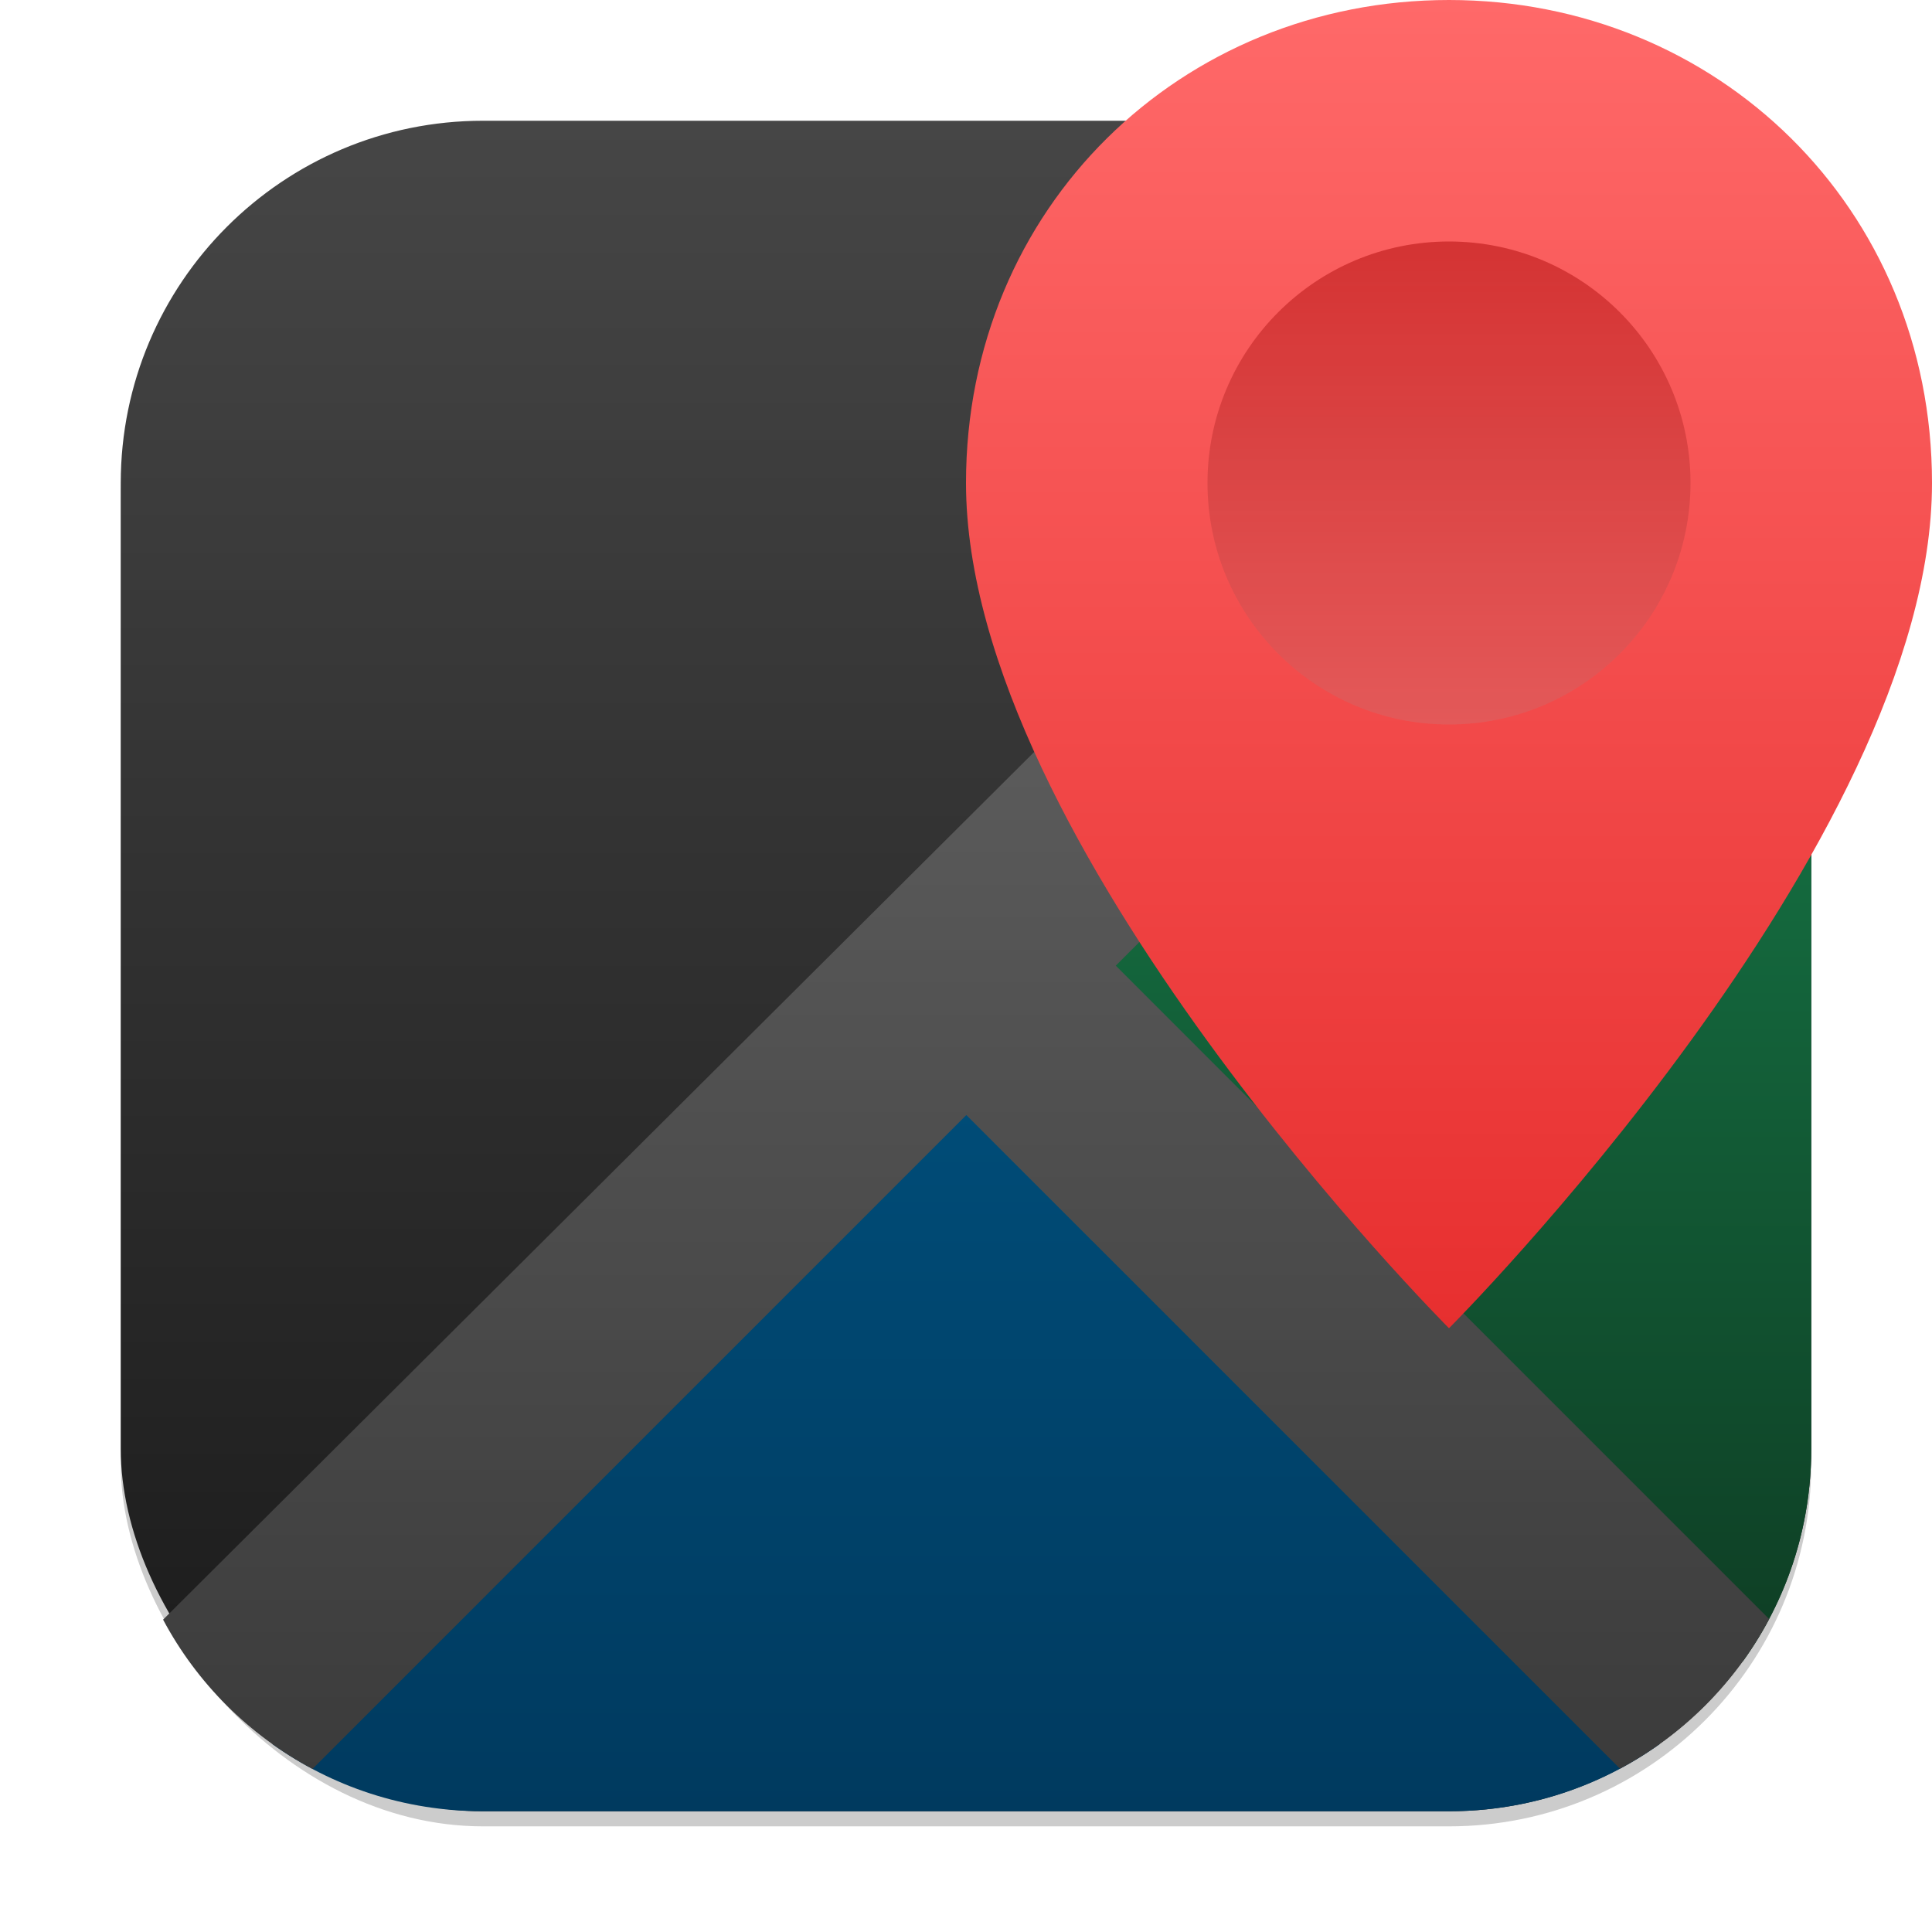<?xml version="1.0" encoding="UTF-8" standalone="no"?>
<!-- Created with Inkscape (http://www.inkscape.org/) -->

<svg
   width="128"
   height="128"
   viewBox="0 0 128 128"
   version="1.1"
   id="svg1"
   inkscape:version="1.4.2 (ebf0e940d0, 2025-05-08)"
   sodipodi:docname="maps-app.svg"
   xmlns:inkscape="http://www.inkscape.org/namespaces/inkscape"
   xmlns:sodipodi="http://sodipodi.sourceforge.net/DTD/sodipodi-0.dtd"
   xmlns:xlink="http://www.w3.org/1999/xlink"
   xmlns="http://www.w3.org/2000/svg"
   xmlns:svg="http://www.w3.org/2000/svg">
  <sodipodi:namedview
     id="namedview1"
     pagecolor="#ffffff"
     bordercolor="#000000"
     borderopacity="0.25"
     inkscape:showpageshadow="2"
     inkscape:pageopacity="0.0"
     inkscape:pagecheckerboard="0"
     inkscape:deskcolor="#d1d1d1"
     inkscape:document-units="px"
     inkscape:zoom="6.3125"
     inkscape:cx="63.920792"
     inkscape:cy="64"
     inkscape:window-width="1920"
     inkscape:window-height="1011"
     inkscape:window-x="0"
     inkscape:window-y="0"
     inkscape:window-maximized="1"
     inkscape:current-layer="svg1" />
  <defs
     id="defs1">
    <linearGradient
       inkscape:collect="always"
       xlink:href="#linearGradient1170"
       id="linearGradient15"
       x1="16"
       y1="16.5"
       x2="16"
       y2="0"
       gradientUnits="userSpaceOnUse"
       gradientTransform="matrix(5.333,0,0,5.333,10.667,0)" />
    <linearGradient
       inkscape:collect="always"
       id="linearGradient1170">
      <stop
         style="stop-color:#e72f2f;stop-opacity:1;"
         offset="0"
         id="stop1166" />
      <stop
         style="stop-color:#ff6969;stop-opacity:1;"
         offset="1"
         id="stop1168" />
    </linearGradient>
    <linearGradient
       inkscape:collect="always"
       xlink:href="#linearGradient1170"
       id="linearGradient4-4"
       x1="14"
       y1="2"
       x2="14"
       y2="6"
       gradientUnits="userSpaceOnUse"
       gradientTransform="matrix(8,0,0,8,-16,0)" />
    <linearGradient
       inkscape:collect="always"
       id="linearGradient8">
      <stop
         style="stop-color:#3a3a3a;stop-opacity:1;"
         offset="0"
         id="stop3-4" />
      <stop
         style="stop-color:#6e6e6e;stop-opacity:1;"
         offset="1"
         id="stop4-8" />
    </linearGradient>
    <linearGradient
       inkscape:collect="always"
       id="linearGradient3147">
      <stop
         style="stop-color:#003a5f;stop-opacity:1;"
         offset="0"
         id="stop3143" />
      <stop
         style="stop-color:#006599;stop-opacity:1;"
         offset="1"
         id="stop3145" />
    </linearGradient>
    <linearGradient
       id="linearGradient6"
       inkscape:collect="always">
      <stop
         style="stop-color:#0d351f;stop-opacity:1;"
         offset="0"
         id="stop6" />
      <stop
         style="stop-color:#1a9357;stop-opacity:1;"
         offset="1"
         id="stop7" />
    </linearGradient>
    <linearGradient
       inkscape:collect="always"
       id="linearGradient3-1">
      <stop
         style="stop-color:#191919;stop-opacity:1;"
         offset="0"
         id="stop1" />
      <stop
         style="stop-color:#464646;stop-opacity:1;"
         offset="1"
         id="stop2" />
    </linearGradient>
    <linearGradient
       inkscape:collect="always"
       xlink:href="#linearGradient3-1"
       id="linearGradient14"
       x1="16"
       y1="30"
       x2="16"
       y2="2"
       gradientUnits="userSpaceOnUse"
       gradientTransform="scale(4)" />
    <linearGradient
       inkscape:collect="always"
       xlink:href="#linearGradient8"
       id="linearGradient19"
       x1="16"
       y1="30"
       x2="16"
       y2="2"
       gradientUnits="userSpaceOnUse"
       gradientTransform="scale(4)" />
    <linearGradient
       inkscape:collect="always"
       xlink:href="#linearGradient3147"
       id="linearGradient21"
       x1="16"
       y1="30"
       x2="16"
       y2="2"
       gradientUnits="userSpaceOnUse"
       gradientTransform="scale(4)" />
    <linearGradient
       inkscape:collect="always"
       xlink:href="#linearGradient6"
       id="linearGradient23"
       x1="16"
       y1="30"
       x2="16"
       y2="2"
       gradientUnits="userSpaceOnUse"
       gradientTransform="scale(4)" />
  </defs>
  <rect
     style="opacity:0.2;fill:#000000;stroke-width:7"
     id="rect1"
     width="112"
     height="112"
     x="8"
     y="9"
     ry="24" />
  <rect
     id="rect2"
     width="112"
     height="112"
     x="8"
     y="8"
     ry="24"
     style="fill:url(#linearGradient14);stroke-width:4" />
  <path
     id="path2"
     d="M 64,69.602 18.047,115.555 C 21.974,118.356 26.788,120 32,120 h 64 c 5.212,0 10.026,-1.644 13.953,-4.445 z"
     style="fill:url(#linearGradient21);stroke-width:4" />
  <path
     id="path3"
     d="M 115.633,18.164 69.602,64.203 115.469,110.07 C 118.321,106.122 120,101.264 120,96 V 32 c 0,-5.161 -1.616,-9.931 -4.367,-13.836 z"
     style="fill:url(#linearGradient23);stroke-width:4" />
  <path
     id="path4"
     d="m 107.555,10.938 -96.75,96.367 c 2.239,4.203 5.694,7.653 9.898,9.891 L 64.023,73.875 107.328,117.18 c 4.203,-2.244 7.65,-5.704 9.883,-9.914 L 73.922,63.977 117.195,20.703 c -2.194,-4.122 -5.548,-7.525 -9.641,-9.766 z"
     style="fill:url(#linearGradient19);stroke-width:4" />
  <path
     id="path5493"
     style="fill:url(#linearGradient15);fill-opacity:1;stroke:none;stroke-width:5.902;stroke-linecap:round;stroke-linejoin:round;stroke-miterlimit:10"
     d="M 96,0 C 78.255,0 64,13.742 64,32 64,55.945 96,88 96,88 96,88 128,55.945 128,32 128,13.742 113.745,-7.9999985e-7 96,0 Z" />
  <circle
     style="opacity:0.8;fill:url(#linearGradient4-4);fill-opacity:1;stroke-width:10.667"
     id="path12"
     cx="96"
     cy="32"
     r="16" />
  <circle
     style="opacity:0.1;fill:#000000;stroke-width:16"
     id="path4-6"
     cx="96"
     cy="32"
     r="16" />
</svg>
